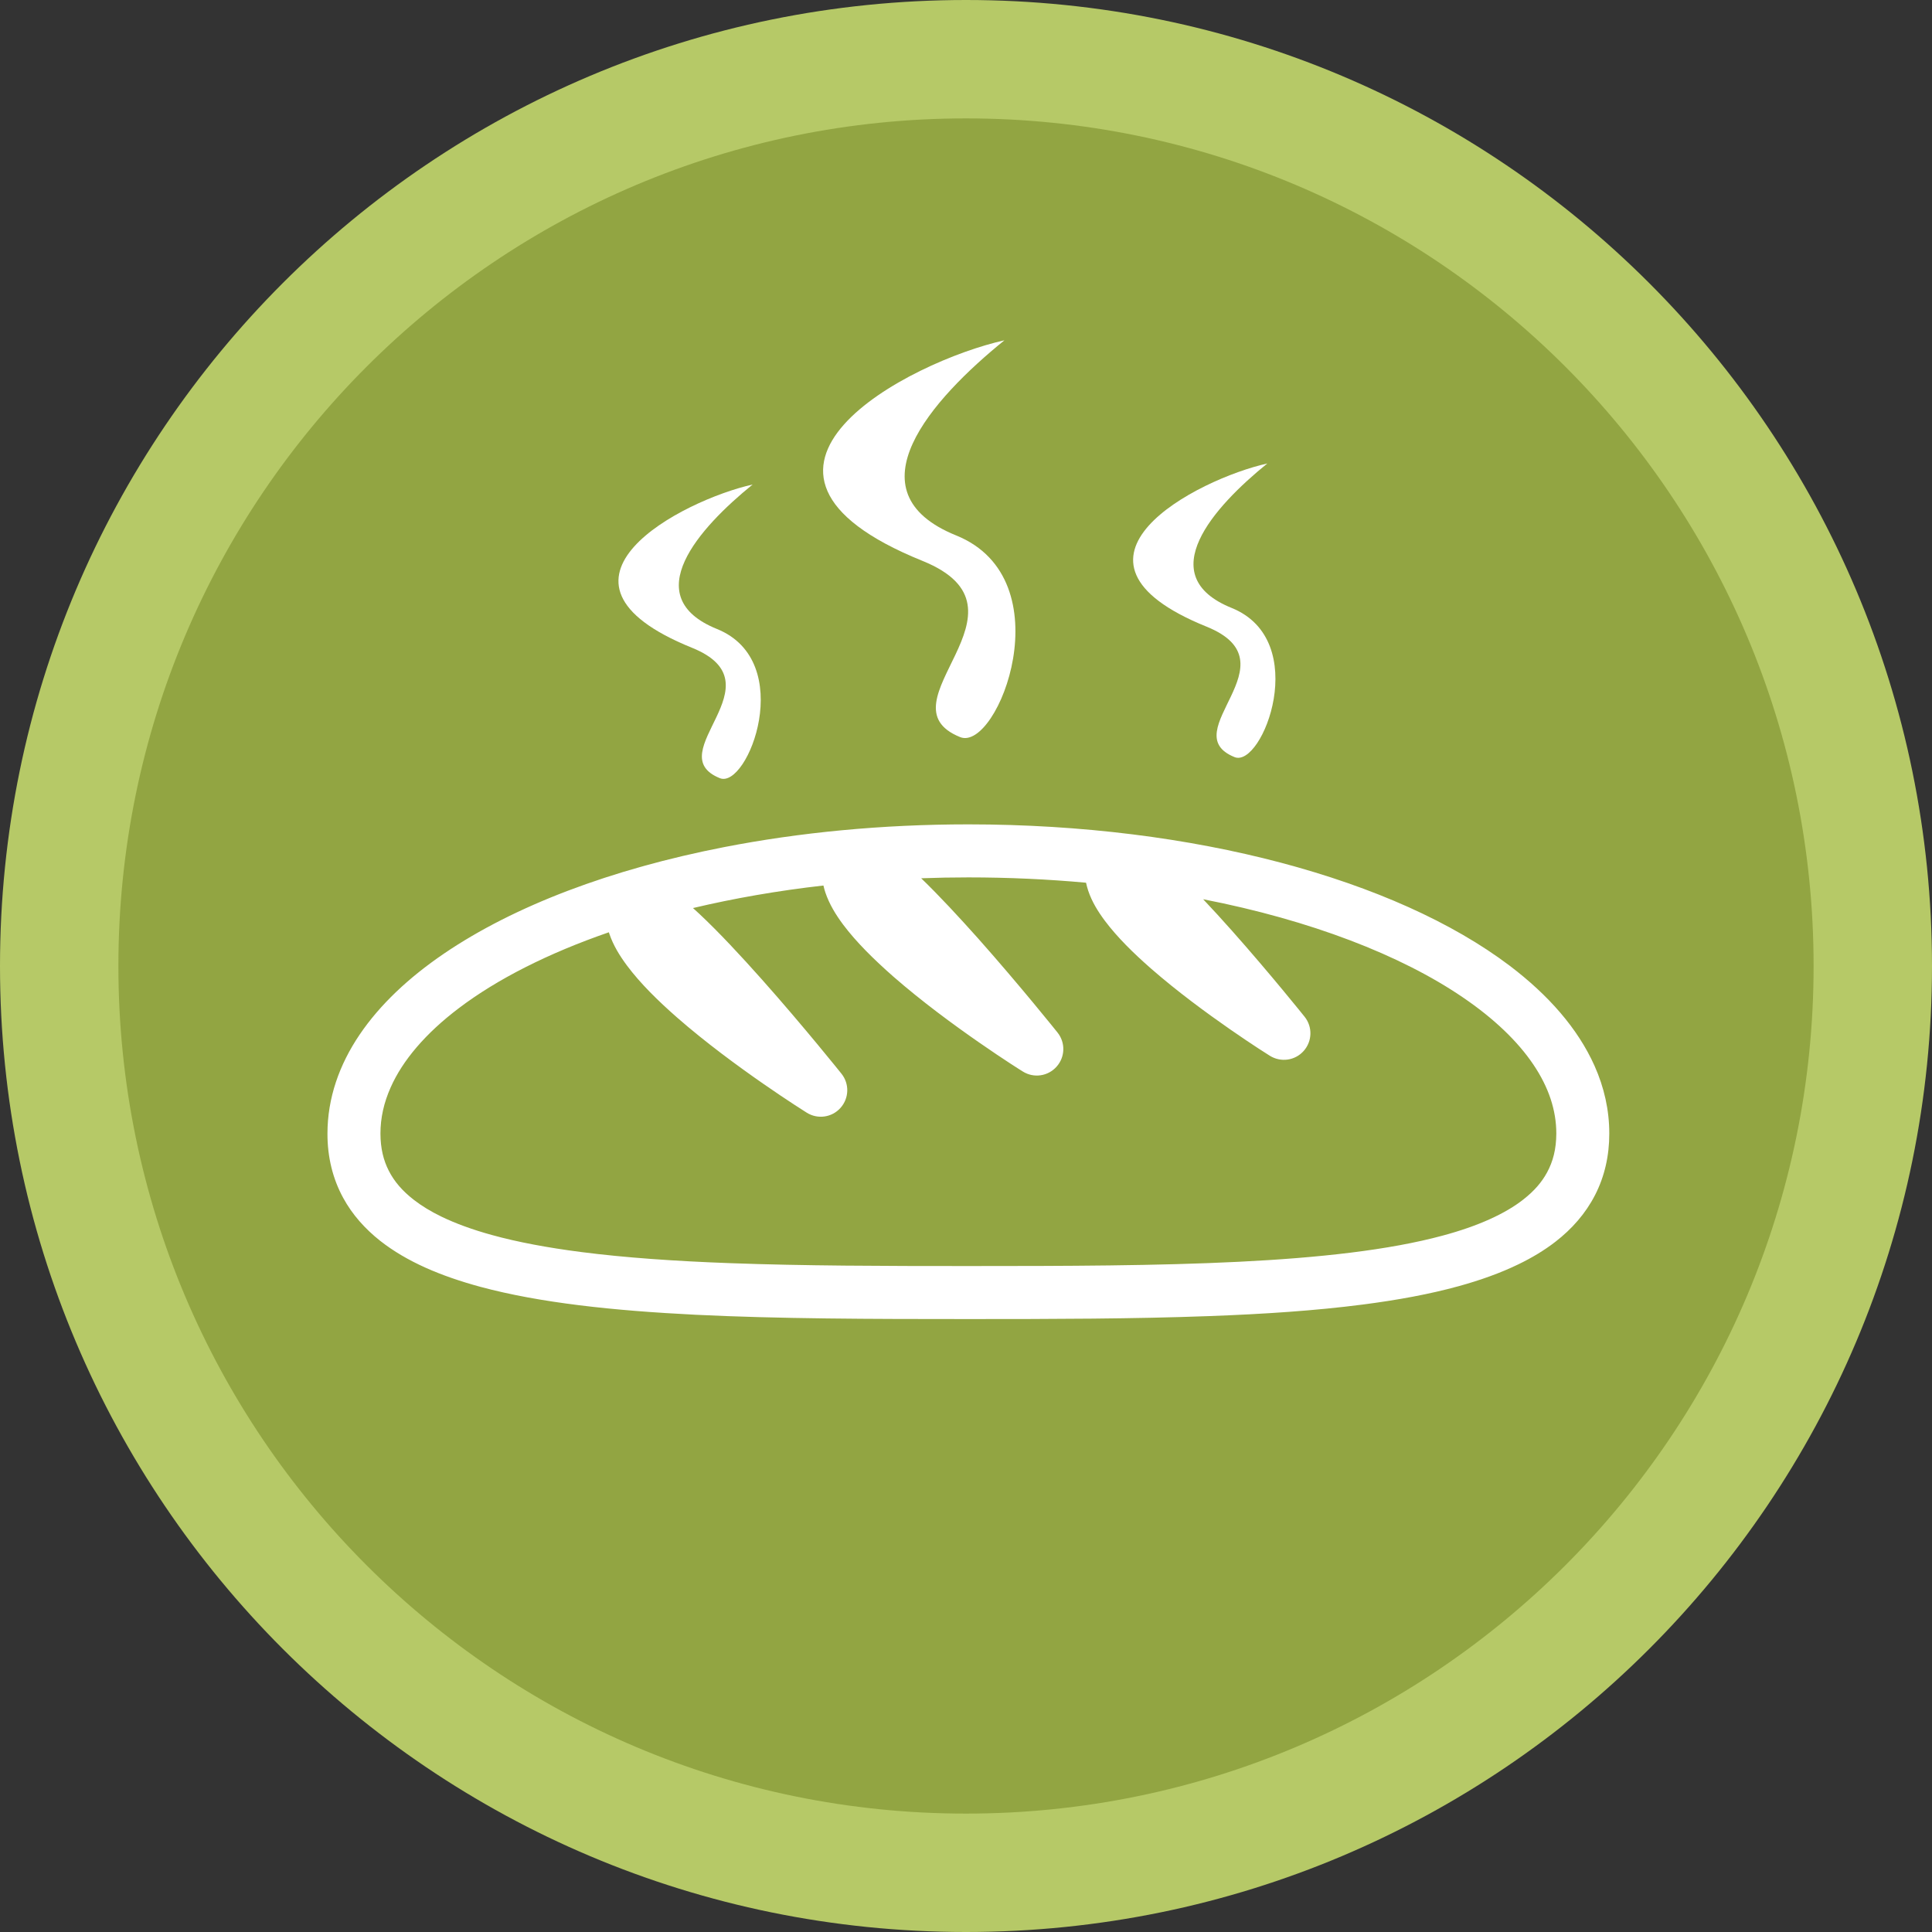 <?xml version="1.0" standalone="no"?>
<!DOCTYPE svg PUBLIC "-//W3C//DTD SVG 1.1//EN" "http://www.w3.org/Graphics/SVG/1.1/DTD/svg11.dtd">
<svg width="152px" height="152px" version="1.1" xmlns="http://www.w3.org/2000/svg" xmlns:xlink="http://www.w3.org/1999/xlink" xml:space="preserve" style="fill-rule:evenodd;clip-rule:evenodd;stroke-linejoin:round;stroke-miterlimit:1.414;">
    <rect width="100%" height="100%" fill="#333333" stroke="none"/>
    <g>
        <g id="bread">
            <path d="M76,0C117.974,0 152,34.026 152,76C152,117.974 117.974,152 76,152C34.026,152 0,117.974 0,76C0,34.026 34.026,0 76,0Z" style="fill:rgb(182,201,103);"/>
            <path d="M76,9.315C112.829,9.315 142.685,39.171 142.685,76C142.685,112.829 112.829,142.685 76,142.685C39.171,142.685 9.315,112.829 9.315,76C9.315,39.171 39.171,9.315 76,9.315Z" style="fill:rgb(146,165,66);"/>
            <g>
                <path d="M79.023,26.773C73.331,31.379 66.744,38.699 75.229,42.127C83.781,45.59 78.51,59.192 75.537,57.991C69.024,55.354 82.056,47.959 72.57,44.125C54.957,36.999 71.588,28.423 79.023,26.773" style="fill:white;fill-rule:nonzero;"/>
                <path d="M99.705,36.464C95.494,39.875 90.622,45.29 96.897,47.829C103.224,50.388 99.325,60.452 97.129,59.566C92.305,57.616 101.948,52.144 94.931,49.304C81.895,44.031 94.205,37.688 99.705,36.464" style="fill:white;fill-rule:nonzero;"/>
                <path d="M59.213,38.12C55.004,41.532 50.133,46.947 56.406,49.485C62.731,52.045 58.831,62.109 56.635,61.223C51.812,59.271 61.457,53.8 54.44,50.962C41.404,45.689 53.711,39.343 59.213,38.12" style="fill:white;fill-rule:nonzero;"/>
                <path d="M125.45,83.854C124.126,80.897 121.808,78.281 118.785,75.986C114.244,72.554 108.061,69.805 100.782,67.874C93.503,65.948 85.117,64.859 76.189,64.857C69.383,64.857 62.898,65.492 56.973,66.646C48.088,68.378 40.475,71.256 34.929,75.025C32.159,76.913 29.897,79.032 28.292,81.402C27.492,82.583 26.859,83.833 26.426,85.139C25.993,86.443 25.763,87.801 25.763,89.184C25.757,91.021 26.18,92.745 27,94.243C27.716,95.558 28.718,96.679 29.911,97.622C32.008,99.268 34.675,100.394 37.797,101.242C42.475,102.501 48.218,103.115 54.735,103.439C61.246,103.759 68.517,103.777 76.189,103.777C82.865,103.777 89.245,103.763 95.082,103.545C99.458,103.387 103.529,103.112 107.2,102.637C109.957,102.282 112.49,101.816 114.768,101.188C116.479,100.715 118.046,100.155 119.46,99.47C120.525,98.955 121.496,98.373 122.369,97.698C123.675,96.689 124.755,95.46 125.495,94.012C126.236,92.569 126.614,90.928 126.61,89.183C126.613,87.338 126.204,85.541 125.45,83.854ZM121.711,92.249C121.302,93.004 120.706,93.696 119.879,94.345C118.443,95.487 116.276,96.468 113.492,97.214C109.314,98.344 103.797,98.96 97.436,99.272C91.069,99.587 83.845,99.606 76.186,99.606C69.513,99.606 63.178,99.591 57.446,99.379C53.149,99.223 49.192,98.951 45.701,98.501C43.087,98.163 40.734,97.726 38.711,97.167C37.193,96.751 35.857,96.264 34.733,95.72C33.886,95.31 33.162,94.868 32.559,94.397C31.649,93.693 31.015,92.945 30.591,92.115C30.167,91.285 29.936,90.35 29.932,89.183C29.932,87.955 30.199,86.755 30.738,85.546C31.671,83.438 33.477,81.299 36.106,79.313C39.094,77.046 43.122,74.997 47.903,73.347L47.937,73.456C48.249,74.374 48.746,75.185 49.342,75.985C50.385,77.376 51.764,78.734 53.27,80.054C55.524,82.026 58.058,83.88 60.04,85.258C62.02,86.634 63.447,87.525 63.47,87.54C64.335,88.081 65.454,87.92 66.131,87.159C66.807,86.397 66.838,85.266 66.2,84.471C66.186,84.453 63.247,80.776 59.949,77.066C58.296,75.208 56.564,73.344 55.017,71.894C54.849,71.737 54.685,71.591 54.521,71.441C57.735,70.679 61.174,70.076 64.783,69.668C64.826,69.855 64.877,70.041 64.936,70.219C65.249,71.137 65.741,71.946 66.336,72.746C67.381,74.138 68.764,75.494 70.267,76.818C72.52,78.788 75.052,80.644 77.034,82.019C79.015,83.396 80.443,84.287 80.467,84.299C81.328,84.841 82.448,84.681 83.127,83.919C83.806,83.157 83.836,82.028 83.198,81.231C83.185,81.214 80.245,77.537 76.948,73.826C75.454,72.153 73.9,70.474 72.474,69.098C73.7,69.052 74.936,69.029 76.191,69.029C79.359,69.029 82.456,69.175 85.444,69.447C85.492,69.665 85.549,69.875 85.616,70.08C85.909,70.945 86.374,71.701 86.927,72.443C87.894,73.733 89.165,74.982 90.548,76.195C92.62,78.007 94.941,79.706 96.76,80.971C98.576,82.233 99.882,83.051 99.905,83.062C100.772,83.602 101.892,83.444 102.568,82.682C103.245,81.92 103.275,80.79 102.641,79.994C102.628,79.977 99.932,76.608 96.91,73.208C96.17,72.375 95.409,71.54 94.659,70.748C103.101,72.392 110.23,75.149 115.097,78.473C117.541,80.134 119.407,81.929 120.627,83.738C121.239,84.643 121.693,85.547 121.994,86.453C122.293,87.359 122.443,88.262 122.443,89.184C122.438,90.412 122.183,91.382 121.711,92.249Z" style="fill:white;fill-rule:nonzero;"/>
            </g>
        </g>
    </g>
</svg>

